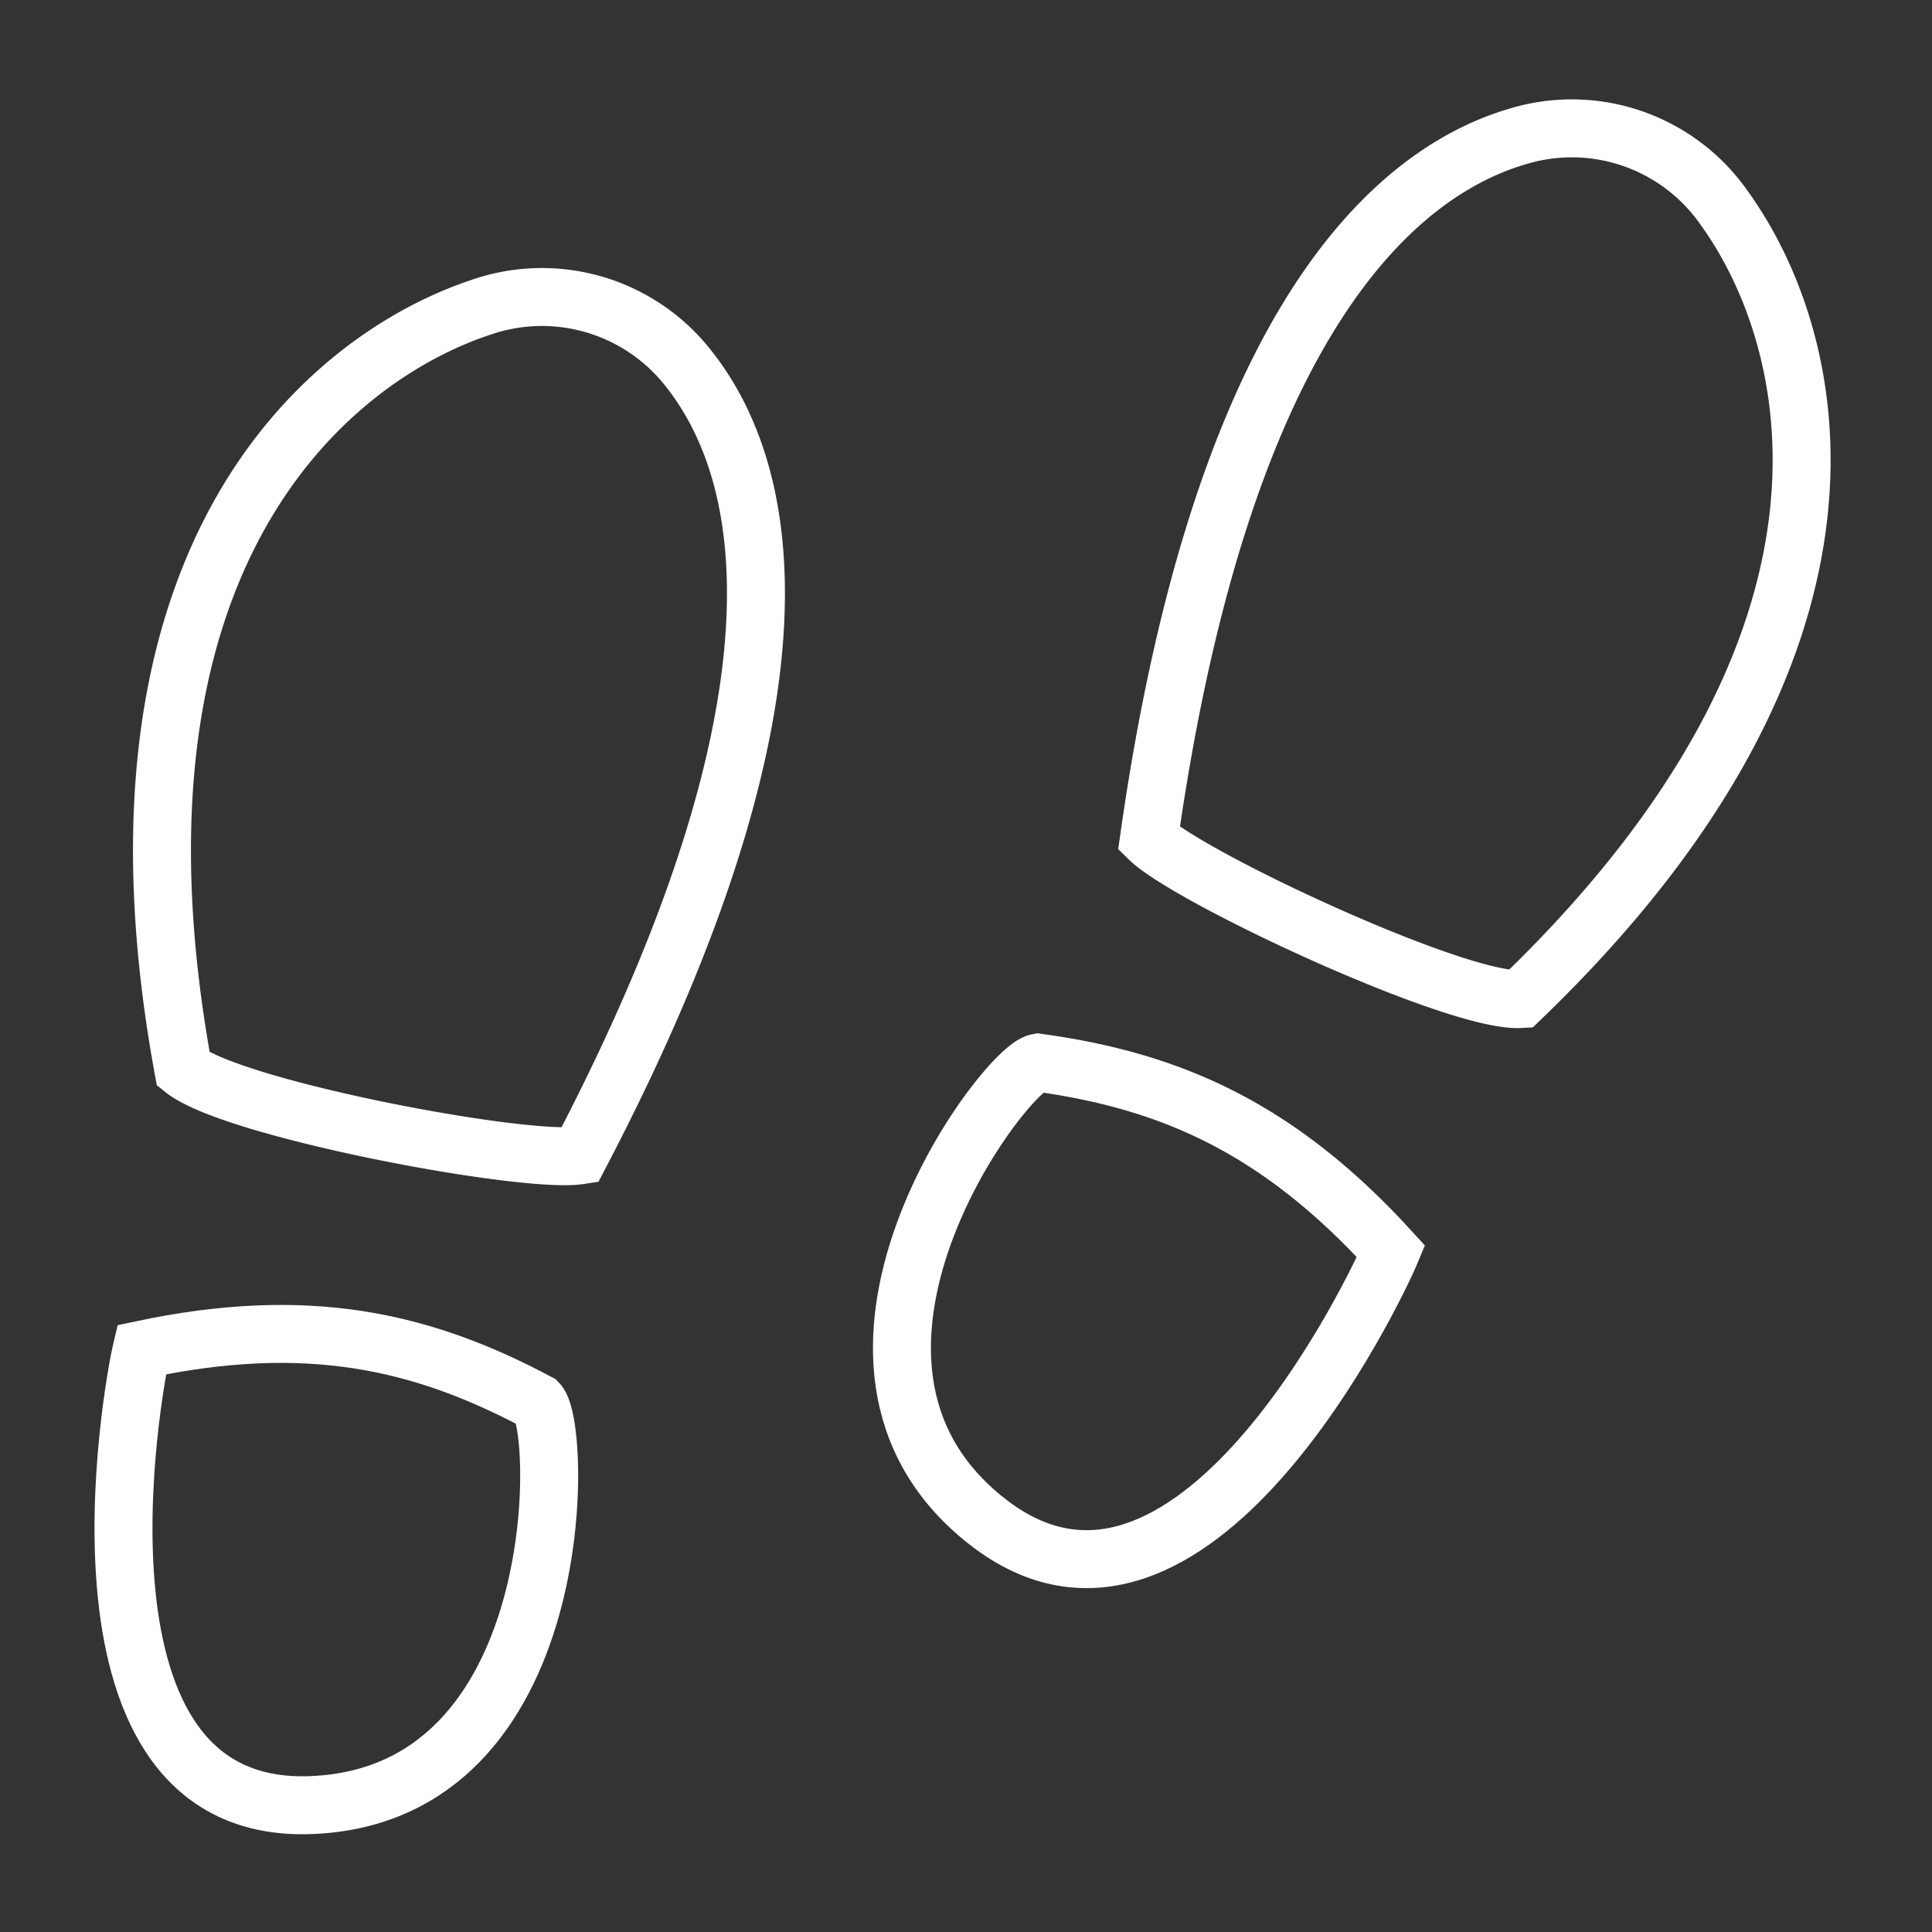 <svg xmlns="http://www.w3.org/2000/svg" viewBox="0 0 100 100"><rect x="0" y="0" width="100" height="100" fill="#333333" stroke="none"/><defs><style>.cls-1{fill:transparent;}.cls-2{fill:none;stroke:#fff;stroke-miterlimit:10;stroke-width:3px;}</style></defs><g id="Ebene_1" data-name="Ebene 1"><rect class="cls-1" width="100" height="100"/></g><g id="Ebene_39" data-name="Ebene 39"><path class="cls-2" d="M78.7,51.71c-3.3.19-17.18-6.29-19.23-8.3,3.88-27.35,13.1-34.87,19.64-36.5a9.61,9.61,0,0,1,10.11,3.82C94.09,17.45,98.16,33,78.7,51.71Z"/><path class="cls-2" d="M72,64.77C66.15,58.35,60.57,55.94,53.72,55c-1.78.33-13.14,15.51-2.63,23.75S71.25,66.58,72,64.77Z"/><path class="cls-2" d="M9.49,55.35C12.07,57.42,27.12,60.24,30,59.8c12.8-24.47,9.69-36,5.33-41.1a9.63,9.63,0,0,0-10.45-2.79C17,18.53,4.61,28.75,9.49,55.35Z"/><path class="cls-2" d="M7.33,69.86c8.49-1.8,14.43-.51,20.52,2.74,1.25,1.31,1.64,20.27-11.71,20.83S6.88,71.76,7.33,69.86Z"/></g></svg>